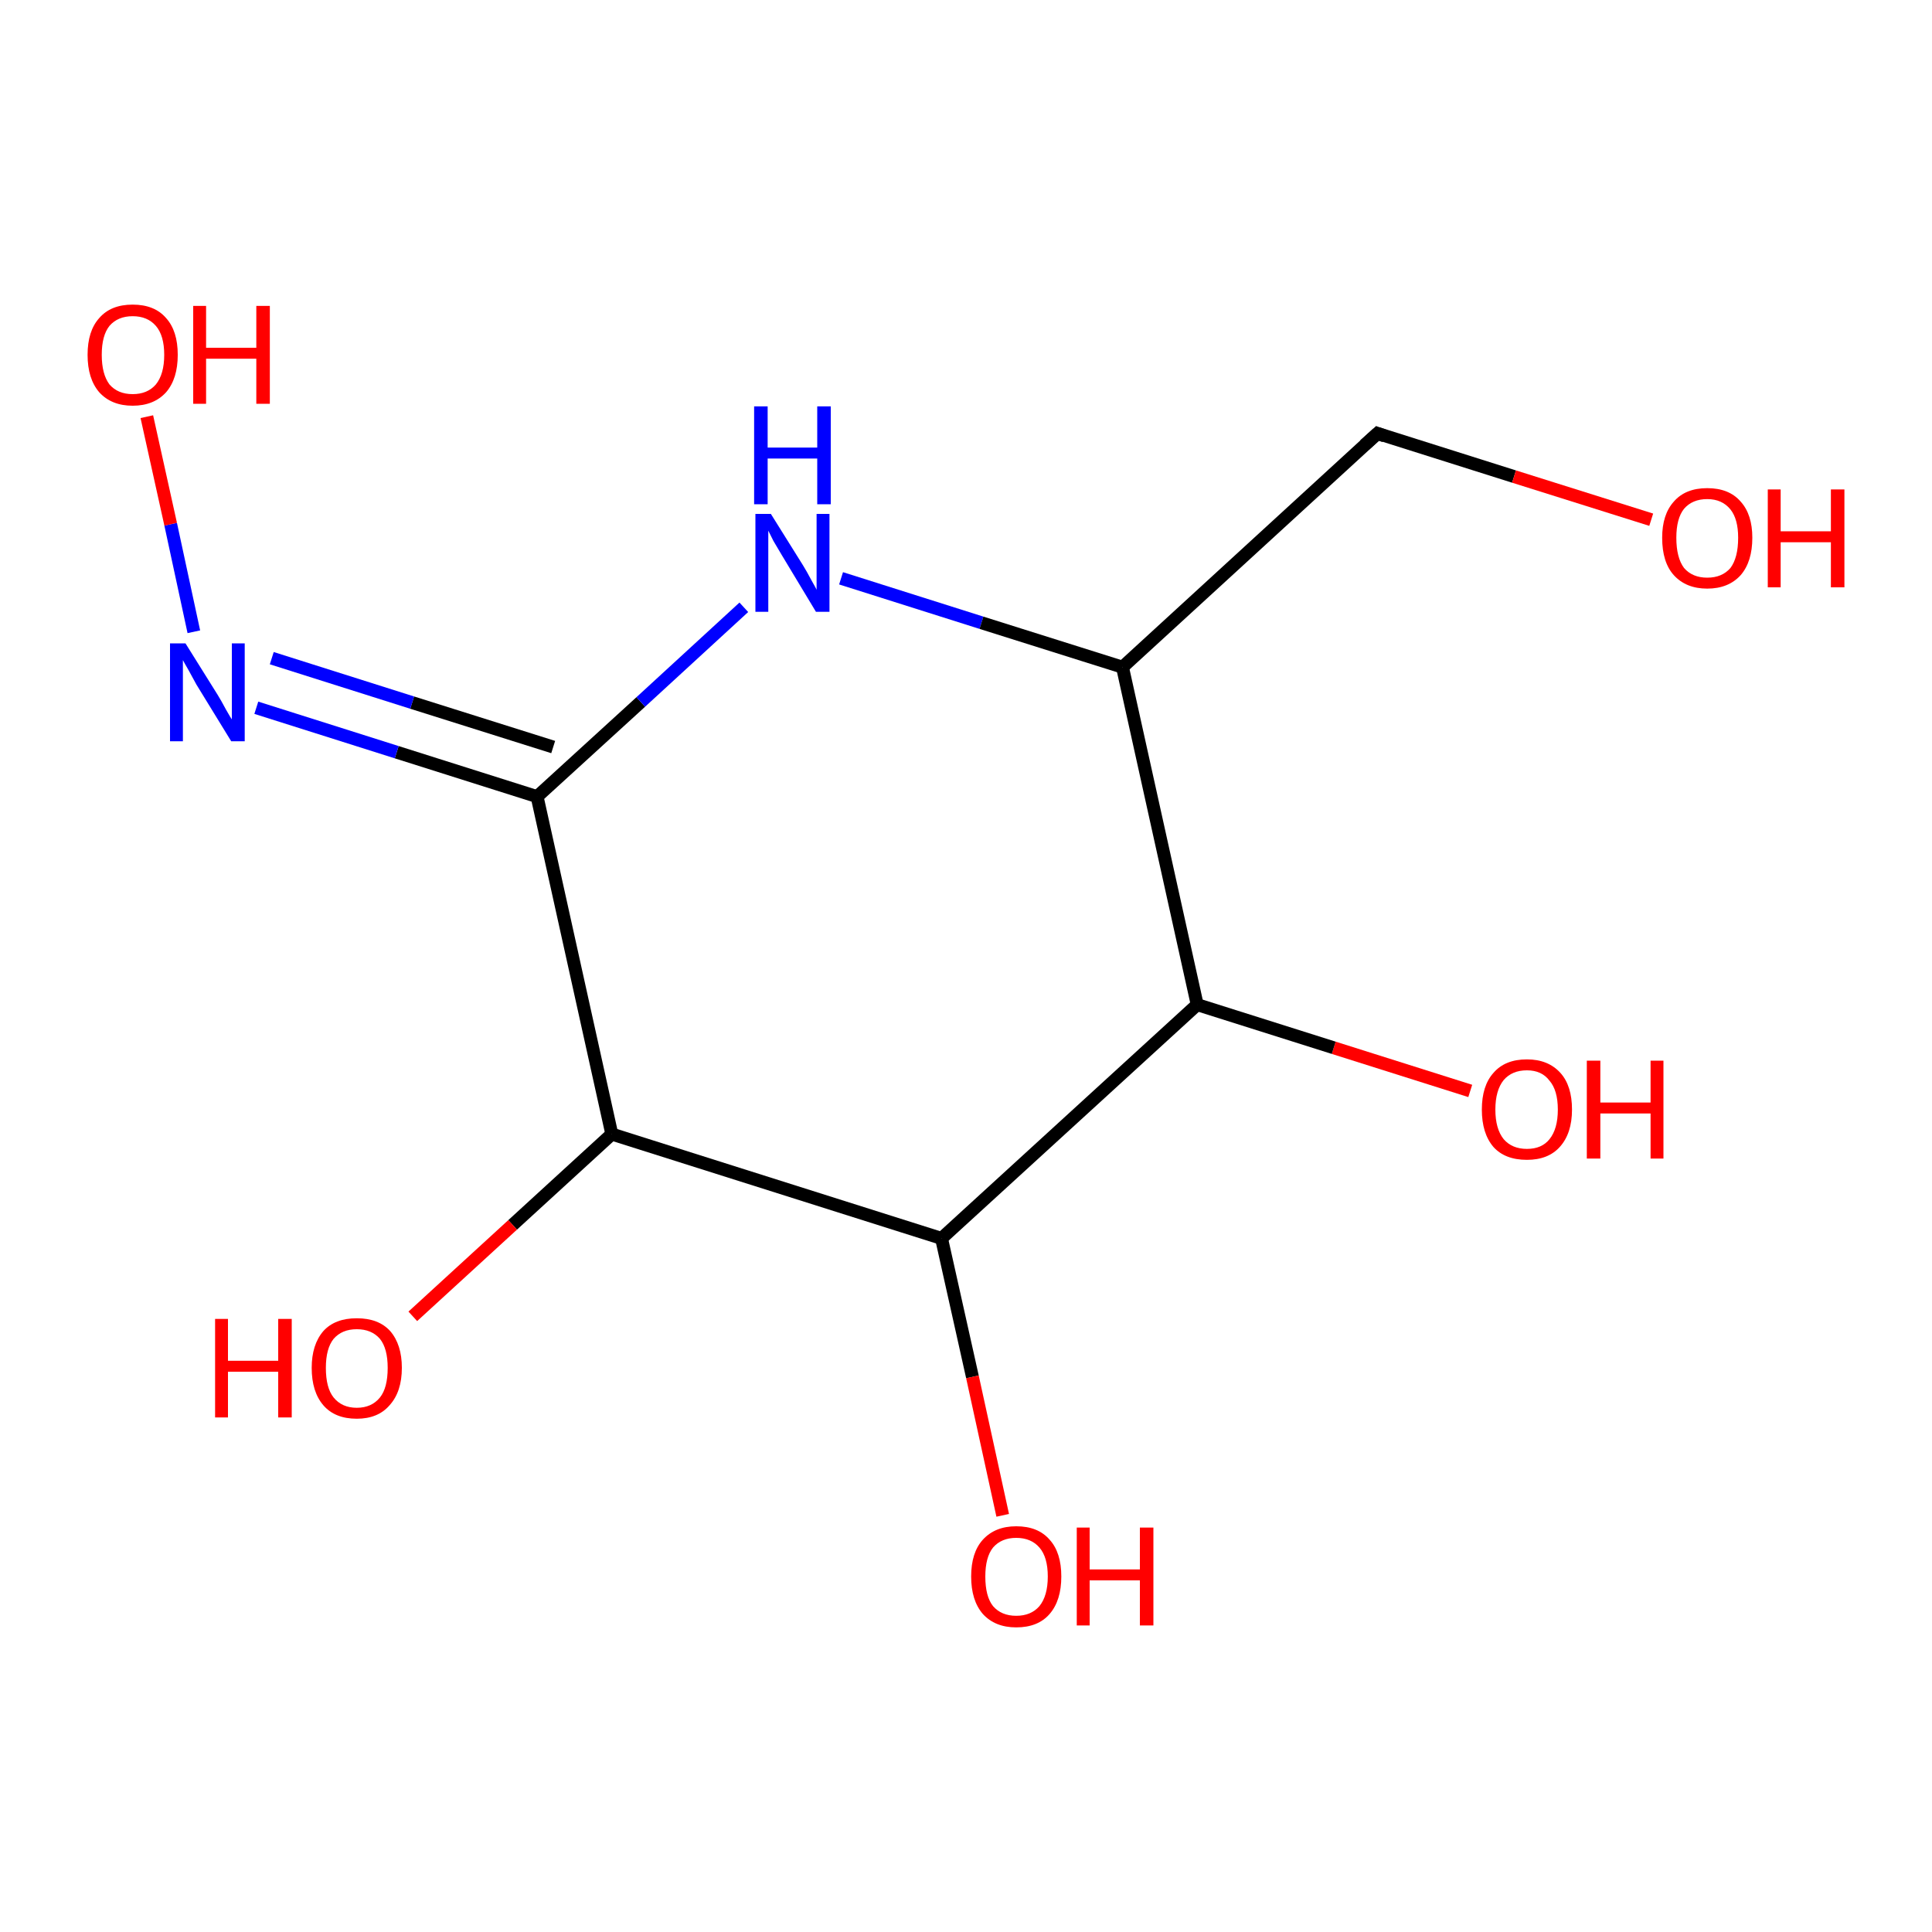 <?xml version='1.0' encoding='iso-8859-1'?>
<svg version='1.1' baseProfile='full'
              xmlns='http://www.w3.org/2000/svg'
                      xmlns:rdkit='http://www.rdkit.org/xml'
                      xmlns:xlink='http://www.w3.org/1999/xlink'
                  xml:space='preserve'
width='300px' height='300px' viewBox='0 0 300 300'>
<!-- END OF HEADER -->
<rect style='opacity:1.0;fill:#FFFFFF;stroke:none' width='300.0' height='300.0' x='0.0' y='0.0'> </rect>
<path class='bond-0 atom-0 atom-1' d='M 228.3,169.4 L 207.1,162.7' style='fill:none;fill-rule:evenodd;stroke:#FF0000;stroke-width:2.0px;stroke-linecap:butt;stroke-linejoin:miter;stroke-opacity:1' />
<path class='bond-0 atom-0 atom-1' d='M 207.1,162.7 L 185.9,156.0' style='fill:none;fill-rule:evenodd;stroke:#000000;stroke-width:2.0px;stroke-linecap:butt;stroke-linejoin:miter;stroke-opacity:1' />
<path class='bond-1 atom-1 atom-2' d='M 185.9,156.0 L 146.2,192.3' style='fill:none;fill-rule:evenodd;stroke:#000000;stroke-width:2.0px;stroke-linecap:butt;stroke-linejoin:miter;stroke-opacity:1' />
<path class='bond-2 atom-2 atom-3' d='M 146.2,192.3 L 151.0,213.8' style='fill:none;fill-rule:evenodd;stroke:#000000;stroke-width:2.0px;stroke-linecap:butt;stroke-linejoin:miter;stroke-opacity:1' />
<path class='bond-2 atom-2 atom-3' d='M 151.0,213.8 L 155.7,235.3' style='fill:none;fill-rule:evenodd;stroke:#FF0000;stroke-width:2.0px;stroke-linecap:butt;stroke-linejoin:miter;stroke-opacity:1' />
<path class='bond-3 atom-2 atom-4' d='M 146.2,192.3 L 95.0,176.1' style='fill:none;fill-rule:evenodd;stroke:#000000;stroke-width:2.0px;stroke-linecap:butt;stroke-linejoin:miter;stroke-opacity:1' />
<path class='bond-4 atom-4 atom-5' d='M 95.0,176.1 L 79.6,190.2' style='fill:none;fill-rule:evenodd;stroke:#000000;stroke-width:2.0px;stroke-linecap:butt;stroke-linejoin:miter;stroke-opacity:1' />
<path class='bond-4 atom-4 atom-5' d='M 79.6,190.2 L 64.1,204.4' style='fill:none;fill-rule:evenodd;stroke:#FF0000;stroke-width:2.0px;stroke-linecap:butt;stroke-linejoin:miter;stroke-opacity:1' />
<path class='bond-5 atom-4 atom-6' d='M 95.0,176.1 L 83.4,123.7' style='fill:none;fill-rule:evenodd;stroke:#000000;stroke-width:2.0px;stroke-linecap:butt;stroke-linejoin:miter;stroke-opacity:1' />
<path class='bond-6 atom-6 atom-7' d='M 83.4,123.7 L 61.6,116.8' style='fill:none;fill-rule:evenodd;stroke:#000000;stroke-width:2.0px;stroke-linecap:butt;stroke-linejoin:miter;stroke-opacity:1' />
<path class='bond-6 atom-6 atom-7' d='M 61.6,116.8 L 39.8,109.9' style='fill:none;fill-rule:evenodd;stroke:#0000FF;stroke-width:2.0px;stroke-linecap:butt;stroke-linejoin:miter;stroke-opacity:1' />
<path class='bond-6 atom-6 atom-7' d='M 85.9,116.0 L 64.0,109.1' style='fill:none;fill-rule:evenodd;stroke:#000000;stroke-width:2.0px;stroke-linecap:butt;stroke-linejoin:miter;stroke-opacity:1' />
<path class='bond-6 atom-6 atom-7' d='M 64.0,109.1 L 42.2,102.2' style='fill:none;fill-rule:evenodd;stroke:#0000FF;stroke-width:2.0px;stroke-linecap:butt;stroke-linejoin:miter;stroke-opacity:1' />
<path class='bond-7 atom-7 atom-8' d='M 30.1,98.1 L 26.5,81.4' style='fill:none;fill-rule:evenodd;stroke:#0000FF;stroke-width:2.0px;stroke-linecap:butt;stroke-linejoin:miter;stroke-opacity:1' />
<path class='bond-7 atom-7 atom-8' d='M 26.5,81.4 L 22.8,64.7' style='fill:none;fill-rule:evenodd;stroke:#FF0000;stroke-width:2.0px;stroke-linecap:butt;stroke-linejoin:miter;stroke-opacity:1' />
<path class='bond-8 atom-6 atom-9' d='M 83.4,123.7 L 99.5,109.0' style='fill:none;fill-rule:evenodd;stroke:#000000;stroke-width:2.0px;stroke-linecap:butt;stroke-linejoin:miter;stroke-opacity:1' />
<path class='bond-8 atom-6 atom-9' d='M 99.5,109.0 L 115.5,94.3' style='fill:none;fill-rule:evenodd;stroke:#0000FF;stroke-width:2.0px;stroke-linecap:butt;stroke-linejoin:miter;stroke-opacity:1' />
<path class='bond-9 atom-9 atom-10' d='M 130.6,89.8 L 152.4,96.7' style='fill:none;fill-rule:evenodd;stroke:#0000FF;stroke-width:2.0px;stroke-linecap:butt;stroke-linejoin:miter;stroke-opacity:1' />
<path class='bond-9 atom-9 atom-10' d='M 152.4,96.7 L 174.3,103.6' style='fill:none;fill-rule:evenodd;stroke:#000000;stroke-width:2.0px;stroke-linecap:butt;stroke-linejoin:miter;stroke-opacity:1' />
<path class='bond-10 atom-10 atom-11' d='M 174.3,103.6 L 213.9,67.3' style='fill:none;fill-rule:evenodd;stroke:#000000;stroke-width:2.0px;stroke-linecap:butt;stroke-linejoin:miter;stroke-opacity:1' />
<path class='bond-11 atom-11 atom-12' d='M 213.9,67.3 L 235.1,74.0' style='fill:none;fill-rule:evenodd;stroke:#000000;stroke-width:2.0px;stroke-linecap:butt;stroke-linejoin:miter;stroke-opacity:1' />
<path class='bond-11 atom-11 atom-12' d='M 235.1,74.0 L 256.4,80.7' style='fill:none;fill-rule:evenodd;stroke:#FF0000;stroke-width:2.0px;stroke-linecap:butt;stroke-linejoin:miter;stroke-opacity:1' />
<path class='bond-12 atom-10 atom-1' d='M 174.3,103.6 L 185.9,156.0' style='fill:none;fill-rule:evenodd;stroke:#000000;stroke-width:2.0px;stroke-linecap:butt;stroke-linejoin:miter;stroke-opacity:1' />
<path d='M 211.9,69.1 L 213.9,67.3 L 215.0,67.7' style='fill:none;stroke:#000000;stroke-width:2.0px;stroke-linecap:butt;stroke-linejoin:miter;stroke-opacity:1;' />
<path class='atom-0' d='M 230.1 172.3
Q 230.1 168.6, 231.9 166.6
Q 233.7 164.5, 237.1 164.5
Q 240.4 164.5, 242.3 166.6
Q 244.1 168.6, 244.1 172.3
Q 244.1 176.0, 242.2 178.1
Q 240.4 180.1, 237.1 180.1
Q 233.7 180.1, 231.9 178.1
Q 230.1 176.0, 230.1 172.3
M 237.1 178.4
Q 239.4 178.4, 240.6 176.9
Q 241.9 175.3, 241.9 172.3
Q 241.9 169.3, 240.6 167.8
Q 239.4 166.2, 237.1 166.2
Q 234.8 166.2, 233.5 167.7
Q 232.2 169.3, 232.2 172.3
Q 232.2 175.3, 233.5 176.9
Q 234.8 178.4, 237.1 178.4
' fill='#FF0000'/>
<path class='atom-0' d='M 246.4 164.7
L 248.5 164.7
L 248.5 171.2
L 256.3 171.2
L 256.3 164.7
L 258.3 164.7
L 258.3 179.9
L 256.3 179.9
L 256.3 172.9
L 248.5 172.9
L 248.5 179.9
L 246.4 179.9
L 246.4 164.7
' fill='#FF0000'/>
<path class='atom-3' d='M 150.8 244.8
Q 150.8 241.1, 152.6 239.1
Q 154.5 237.0, 157.8 237.0
Q 161.2 237.0, 163.0 239.1
Q 164.8 241.1, 164.8 244.8
Q 164.8 248.5, 163.0 250.6
Q 161.2 252.7, 157.8 252.7
Q 154.5 252.7, 152.6 250.6
Q 150.8 248.5, 150.8 244.8
M 157.8 250.9
Q 160.1 250.9, 161.4 249.4
Q 162.7 247.8, 162.7 244.8
Q 162.7 241.8, 161.4 240.3
Q 160.1 238.8, 157.8 238.8
Q 155.5 238.8, 154.2 240.3
Q 153.0 241.8, 153.0 244.8
Q 153.0 247.9, 154.2 249.4
Q 155.5 250.9, 157.8 250.9
' fill='#FF0000'/>
<path class='atom-3' d='M 167.2 237.2
L 169.2 237.2
L 169.2 243.7
L 177.0 243.7
L 177.0 237.2
L 179.1 237.2
L 179.1 252.4
L 177.0 252.4
L 177.0 245.4
L 169.2 245.4
L 169.2 252.4
L 167.2 252.4
L 167.2 237.2
' fill='#FF0000'/>
<path class='atom-5' d='M 33.4 204.8
L 35.4 204.8
L 35.4 211.3
L 43.2 211.3
L 43.2 204.8
L 45.3 204.8
L 45.3 220.1
L 43.2 220.1
L 43.2 213.0
L 35.4 213.0
L 35.4 220.1
L 33.4 220.1
L 33.4 204.8
' fill='#FF0000'/>
<path class='atom-5' d='M 48.4 212.4
Q 48.4 208.8, 50.2 206.7
Q 52.0 204.7, 55.4 204.7
Q 58.8 204.7, 60.6 206.7
Q 62.4 208.8, 62.4 212.4
Q 62.4 216.1, 60.5 218.2
Q 58.7 220.3, 55.4 220.3
Q 52.0 220.3, 50.2 218.2
Q 48.4 216.1, 48.4 212.4
M 55.4 218.6
Q 57.7 218.6, 59.0 217.0
Q 60.2 215.5, 60.2 212.4
Q 60.2 209.4, 59.0 207.9
Q 57.7 206.4, 55.4 206.4
Q 53.1 206.4, 51.8 207.9
Q 50.6 209.4, 50.6 212.4
Q 50.6 215.5, 51.8 217.0
Q 53.1 218.6, 55.4 218.6
' fill='#FF0000'/>
<path class='atom-7' d='M 28.8 99.9
L 33.8 107.9
Q 34.3 108.7, 35.1 110.2
Q 35.9 111.6, 36.0 111.7
L 36.0 99.9
L 38.0 99.9
L 38.0 115.1
L 35.9 115.1
L 30.5 106.3
Q 29.9 105.2, 29.3 104.1
Q 28.6 102.9, 28.4 102.5
L 28.4 115.1
L 26.4 115.1
L 26.4 99.9
L 28.8 99.9
' fill='#0000FF'/>
<path class='atom-8' d='M 13.6 55.1
Q 13.6 51.4, 15.4 49.4
Q 17.2 47.3, 20.6 47.3
Q 24.0 47.3, 25.8 49.4
Q 27.6 51.4, 27.6 55.1
Q 27.6 58.8, 25.8 60.9
Q 23.9 63.0, 20.6 63.0
Q 17.3 63.0, 15.4 60.9
Q 13.6 58.8, 13.6 55.1
M 20.6 61.2
Q 22.9 61.2, 24.2 59.7
Q 25.5 58.1, 25.5 55.1
Q 25.5 52.1, 24.2 50.6
Q 22.9 49.1, 20.6 49.1
Q 18.3 49.1, 17.0 50.6
Q 15.8 52.1, 15.8 55.1
Q 15.8 58.1, 17.0 59.7
Q 18.3 61.2, 20.6 61.2
' fill='#FF0000'/>
<path class='atom-8' d='M 30.0 47.5
L 32.0 47.5
L 32.0 54.0
L 39.8 54.0
L 39.8 47.5
L 41.9 47.5
L 41.9 62.7
L 39.8 62.7
L 39.8 55.7
L 32.0 55.7
L 32.0 62.7
L 30.0 62.7
L 30.0 47.5
' fill='#FF0000'/>
<path class='atom-9' d='M 119.7 79.8
L 124.7 87.8
Q 125.2 88.6, 126.0 90.1
Q 126.8 91.5, 126.8 91.6
L 126.8 79.8
L 128.8 79.8
L 128.8 95.0
L 126.7 95.0
L 121.4 86.2
Q 120.8 85.2, 120.1 84.0
Q 119.5 82.8, 119.3 82.4
L 119.3 95.0
L 117.3 95.0
L 117.3 79.8
L 119.7 79.8
' fill='#0000FF'/>
<path class='atom-9' d='M 117.1 63.1
L 119.2 63.1
L 119.2 69.5
L 126.9 69.5
L 126.9 63.1
L 129.0 63.1
L 129.0 78.3
L 126.9 78.3
L 126.9 71.2
L 119.2 71.2
L 119.2 78.3
L 117.1 78.3
L 117.1 63.1
' fill='#0000FF'/>
<path class='atom-12' d='M 258.1 83.5
Q 258.1 79.9, 259.9 77.9
Q 261.7 75.8, 265.1 75.8
Q 268.5 75.8, 270.3 77.9
Q 272.1 79.9, 272.1 83.5
Q 272.1 87.2, 270.3 89.3
Q 268.4 91.4, 265.1 91.4
Q 261.8 91.4, 259.9 89.3
Q 258.1 87.3, 258.1 83.5
M 265.1 89.7
Q 267.4 89.7, 268.7 88.2
Q 269.9 86.6, 269.9 83.5
Q 269.9 80.6, 268.7 79.1
Q 267.4 77.5, 265.1 77.5
Q 262.8 77.5, 261.5 79.0
Q 260.3 80.5, 260.3 83.5
Q 260.3 86.6, 261.5 88.2
Q 262.8 89.7, 265.1 89.7
' fill='#FF0000'/>
<path class='atom-12' d='M 274.5 76.0
L 276.5 76.0
L 276.5 82.5
L 284.3 82.5
L 284.3 76.0
L 286.4 76.0
L 286.4 91.2
L 284.3 91.2
L 284.3 84.2
L 276.5 84.2
L 276.5 91.2
L 274.5 91.2
L 274.5 76.0
' fill='#FF0000'/>
</svg>
